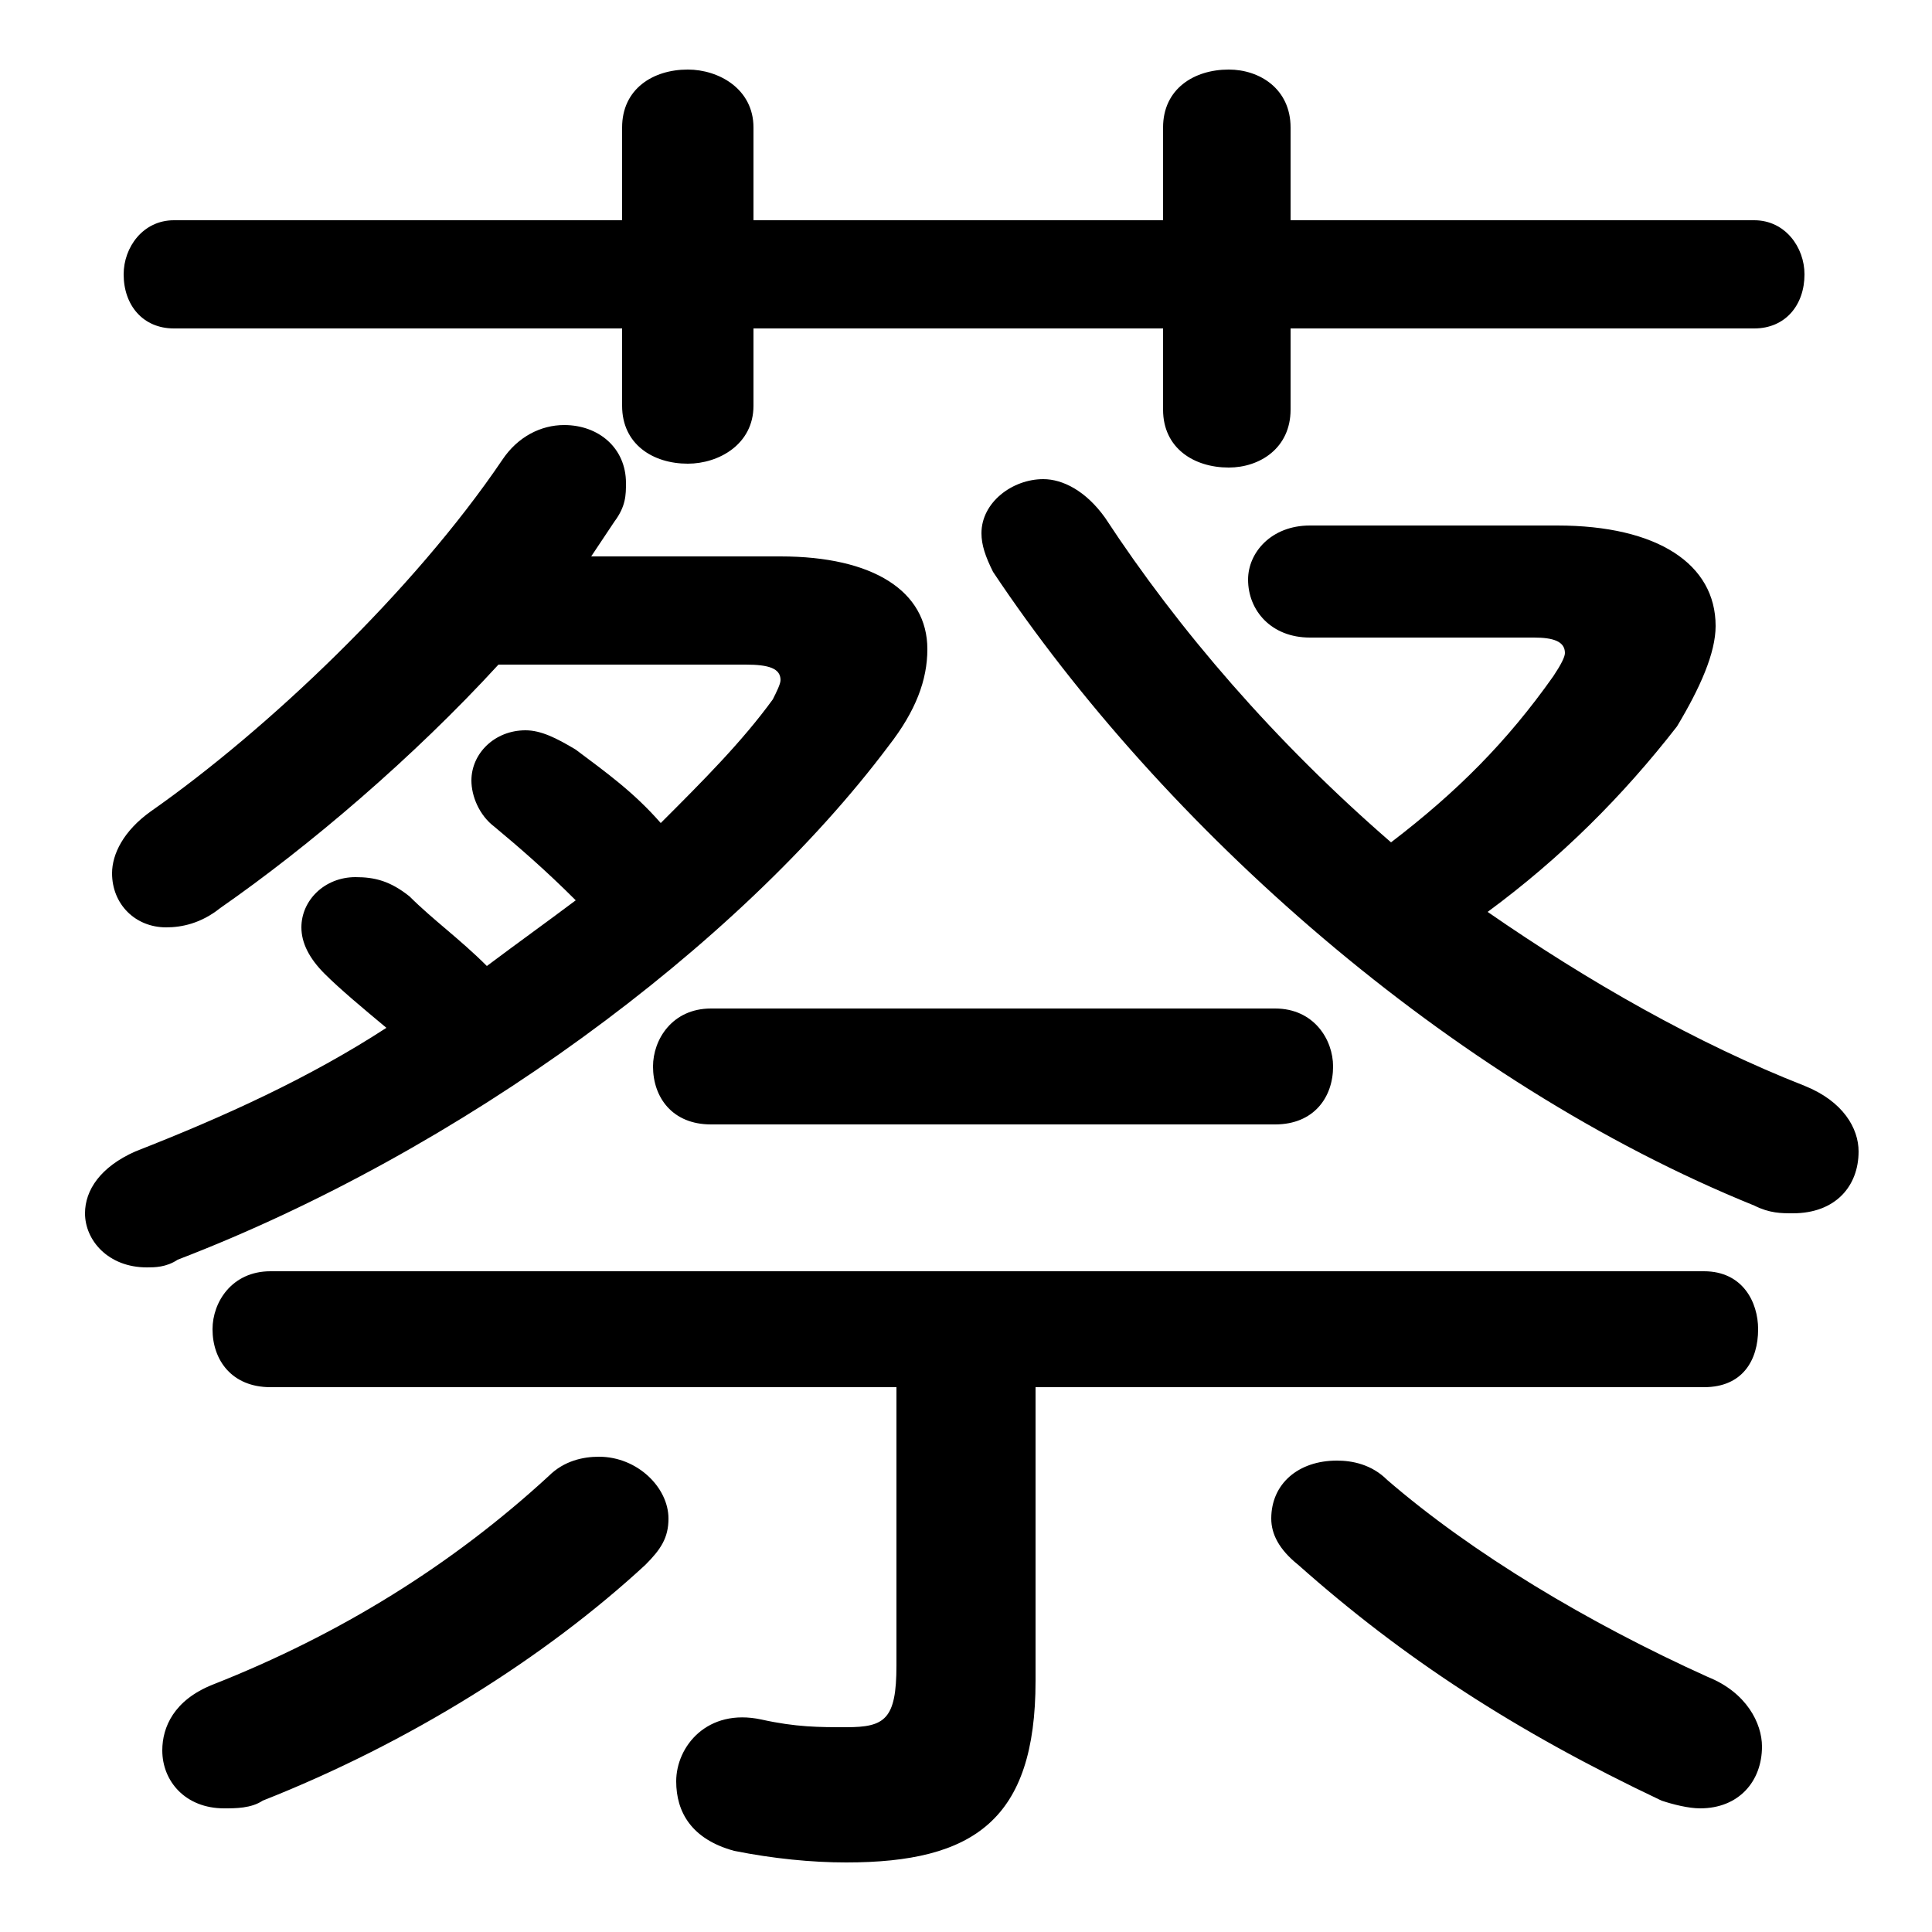 <svg xmlns="http://www.w3.org/2000/svg" viewBox="0 -44.0 50.0 50.0">
    <rect x="0" y="-44.0" width="50.0" height="50.0" fill="#808080" stroke="none"/>
    <g transform="scale(1, -1)">
        <!-- ボディの枠 -->
        <rect x="0" y="-6.0" width="50.0" height="50.0"
            stroke="white" fill="white"/>
        <!-- グリフ座標系の原点 -->
        <circle cx="0" cy="0" r="5" fill="white"/>
        <!-- グリフのアウトライン -->
        <g style="fill:black;stroke:#000000;stroke-width:0;stroke-linecap:round;stroke-linejoin:round;">
        <path d="M 15.3 29.6 C 15.5 29.9 15.7 30.2 15.9 30.5 C 16.2 30.9 16.2 31.2 16.2 31.5 C 16.2 32.4 15.5 33.0 14.6 33.0 C 14.0 33.0 13.4 32.7 13.0 32.1 C 10.7 28.7 6.9 25.1 3.9 23.0 C 3.2 22.5 2.9 21.9 2.9 21.4 C 2.9 20.6 3.5 20.0 4.3 20.0 C 4.7 20.0 5.2 20.1 5.7 20.5 C 8.0 22.1 10.7 24.4 12.9 26.8 L 19.3 26.8 C 19.9 26.8 20.2 26.7 20.2 26.4 C 20.2 26.3 20.1 26.1 20.0 25.9 C 19.2 24.8 18.2 23.8 17.1 22.7 C 16.4 23.5 15.7 24.0 14.9 24.6 C 14.4 24.9 14.0 25.1 13.6 25.1 C 12.8 25.1 12.2 24.5 12.2 23.8 C 12.2 23.4 12.4 22.9 12.8 22.6 C 13.4 22.1 14.1 21.5 14.9 20.7 C 14.1 20.1 13.4 19.6 12.6 19.0 C 11.9 19.7 11.2 20.2 10.6 20.8 C 10.1 21.2 9.7 21.3 9.2 21.3 C 8.4 21.3 7.8 20.7 7.8 20.0 C 7.8 19.6 8.0 19.2 8.4 18.8 C 8.8 18.4 9.4 17.9 10.0 17.4 C 8.0 16.1 5.8 15.1 3.5 14.2 C 2.6 13.8 2.2 13.2 2.2 12.6 C 2.2 11.9 2.8 11.2 3.8 11.2 C 4.0 11.2 4.3 11.2 4.6 11.4 C 11.9 14.2 19.1 19.5 23.0 24.7 C 23.7 25.6 24.0 26.4 24.0 27.2 C 24.0 28.7 22.6 29.6 20.2 29.6 Z M 33.9 30.4 C 32.9 30.4 32.3 29.7 32.3 29.0 C 32.3 28.2 32.9 27.5 33.9 27.5 L 39.7 27.5 C 40.2 27.5 40.5 27.4 40.5 27.1 C 40.5 27.0 40.4 26.8 40.2 26.5 C 39.0 24.8 37.7 23.5 36.0 22.2 C 33.0 24.8 30.5 27.7 28.6 30.6 C 28.1 31.3 27.5 31.6 27.0 31.6 C 26.2 31.6 25.4 31.0 25.4 30.2 C 25.4 29.9 25.5 29.6 25.7 29.2 C 30.1 22.6 37.5 16.0 45.4 12.8 C 45.8 12.6 46.1 12.6 46.4 12.6 C 47.5 12.6 48.1 13.3 48.1 14.2 C 48.1 14.8 47.7 15.5 46.7 15.9 C 43.9 17.0 41.1 18.6 38.5 20.4 C 40.4 21.8 42.0 23.4 43.4 25.2 C 44.0 26.2 44.4 27.1 44.4 27.8 C 44.4 29.4 42.9 30.4 40.3 30.4 Z M 26.8 8.1 L 44.1 8.1 C 45.1 8.1 45.5 8.8 45.5 9.6 C 45.5 10.3 45.1 11.1 44.1 11.1 L 7.0 11.1 C 6.0 11.1 5.5 10.3 5.5 9.6 C 5.5 8.8 6.0 8.1 7.0 8.1 L 23.2 8.1 L 23.2 0.9 C 23.2 -0.5 22.9 -0.7 21.9 -0.7 C 21.2 -0.7 20.6 -0.7 19.7 -0.5 C 18.3 -0.2 17.5 -1.2 17.5 -2.1 C 17.5 -2.9 17.9 -3.6 19.0 -3.9 C 20.0 -4.1 21.0 -4.2 21.9 -4.2 C 25.2 -4.2 26.8 -3.1 26.8 0.5 Z M 30.1 38.3 L 19.5 38.3 L 19.5 40.7 C 19.5 41.7 18.6 42.2 17.8 42.2 C 16.9 42.2 16.1 41.7 16.1 40.7 L 16.1 38.3 L 4.5 38.3 C 3.7 38.3 3.2 37.6 3.2 36.9 C 3.2 36.1 3.7 35.5 4.5 35.5 L 16.1 35.5 L 16.1 33.5 C 16.1 32.5 16.9 32.0 17.8 32.0 C 18.6 32.0 19.5 32.5 19.5 33.5 L 19.5 35.5 L 30.1 35.5 L 30.1 33.4 C 30.1 32.4 30.9 31.9 31.8 31.9 C 32.6 31.9 33.4 32.4 33.4 33.4 L 33.4 35.5 L 45.4 35.5 C 46.2 35.5 46.7 36.1 46.7 36.9 C 46.7 37.6 46.2 38.3 45.4 38.3 L 33.4 38.3 L 33.4 40.7 C 33.4 41.7 32.6 42.2 31.8 42.2 C 30.9 42.2 30.1 41.7 30.1 40.7 Z M 14.2 5.8 C 11.7 3.5 8.8 1.7 5.5 0.4 C 4.5 0.0 4.2 -0.7 4.2 -1.3 C 4.2 -2.1 4.8 -2.8 5.8 -2.8 C 6.1 -2.8 6.5 -2.8 6.8 -2.6 C 10.6 -1.1 14.1 1.1 16.7 3.5 C 17.1 3.9 17.3 4.2 17.3 4.7 C 17.3 5.5 16.5 6.3 15.5 6.3 C 15.1 6.3 14.6 6.2 14.2 5.8 Z M 35.9 5.7 C 35.5 6.1 35.0 6.2 34.6 6.2 C 33.6 6.2 32.9 5.6 32.9 4.7 C 32.9 4.3 33.1 3.9 33.6 3.5 C 36.3 1.1 39.2 -0.8 43.0 -2.6 C 43.3 -2.7 43.7 -2.8 44.0 -2.8 C 45.0 -2.8 45.6 -2.1 45.6 -1.2 C 45.6 -0.6 45.2 0.2 44.2 0.6 C 41.1 2.0 38.1 3.8 35.9 5.7 Z M 18.4 17.9 C 17.4 17.9 16.9 17.1 16.9 16.4 C 16.9 15.6 17.4 14.9 18.4 14.9 L 33.0 14.9 C 34.0 14.9 34.5 15.6 34.5 16.4 C 34.5 17.1 34.0 17.9 33.0 17.9 Z"/>
    </g>
    </g>
</svg>
